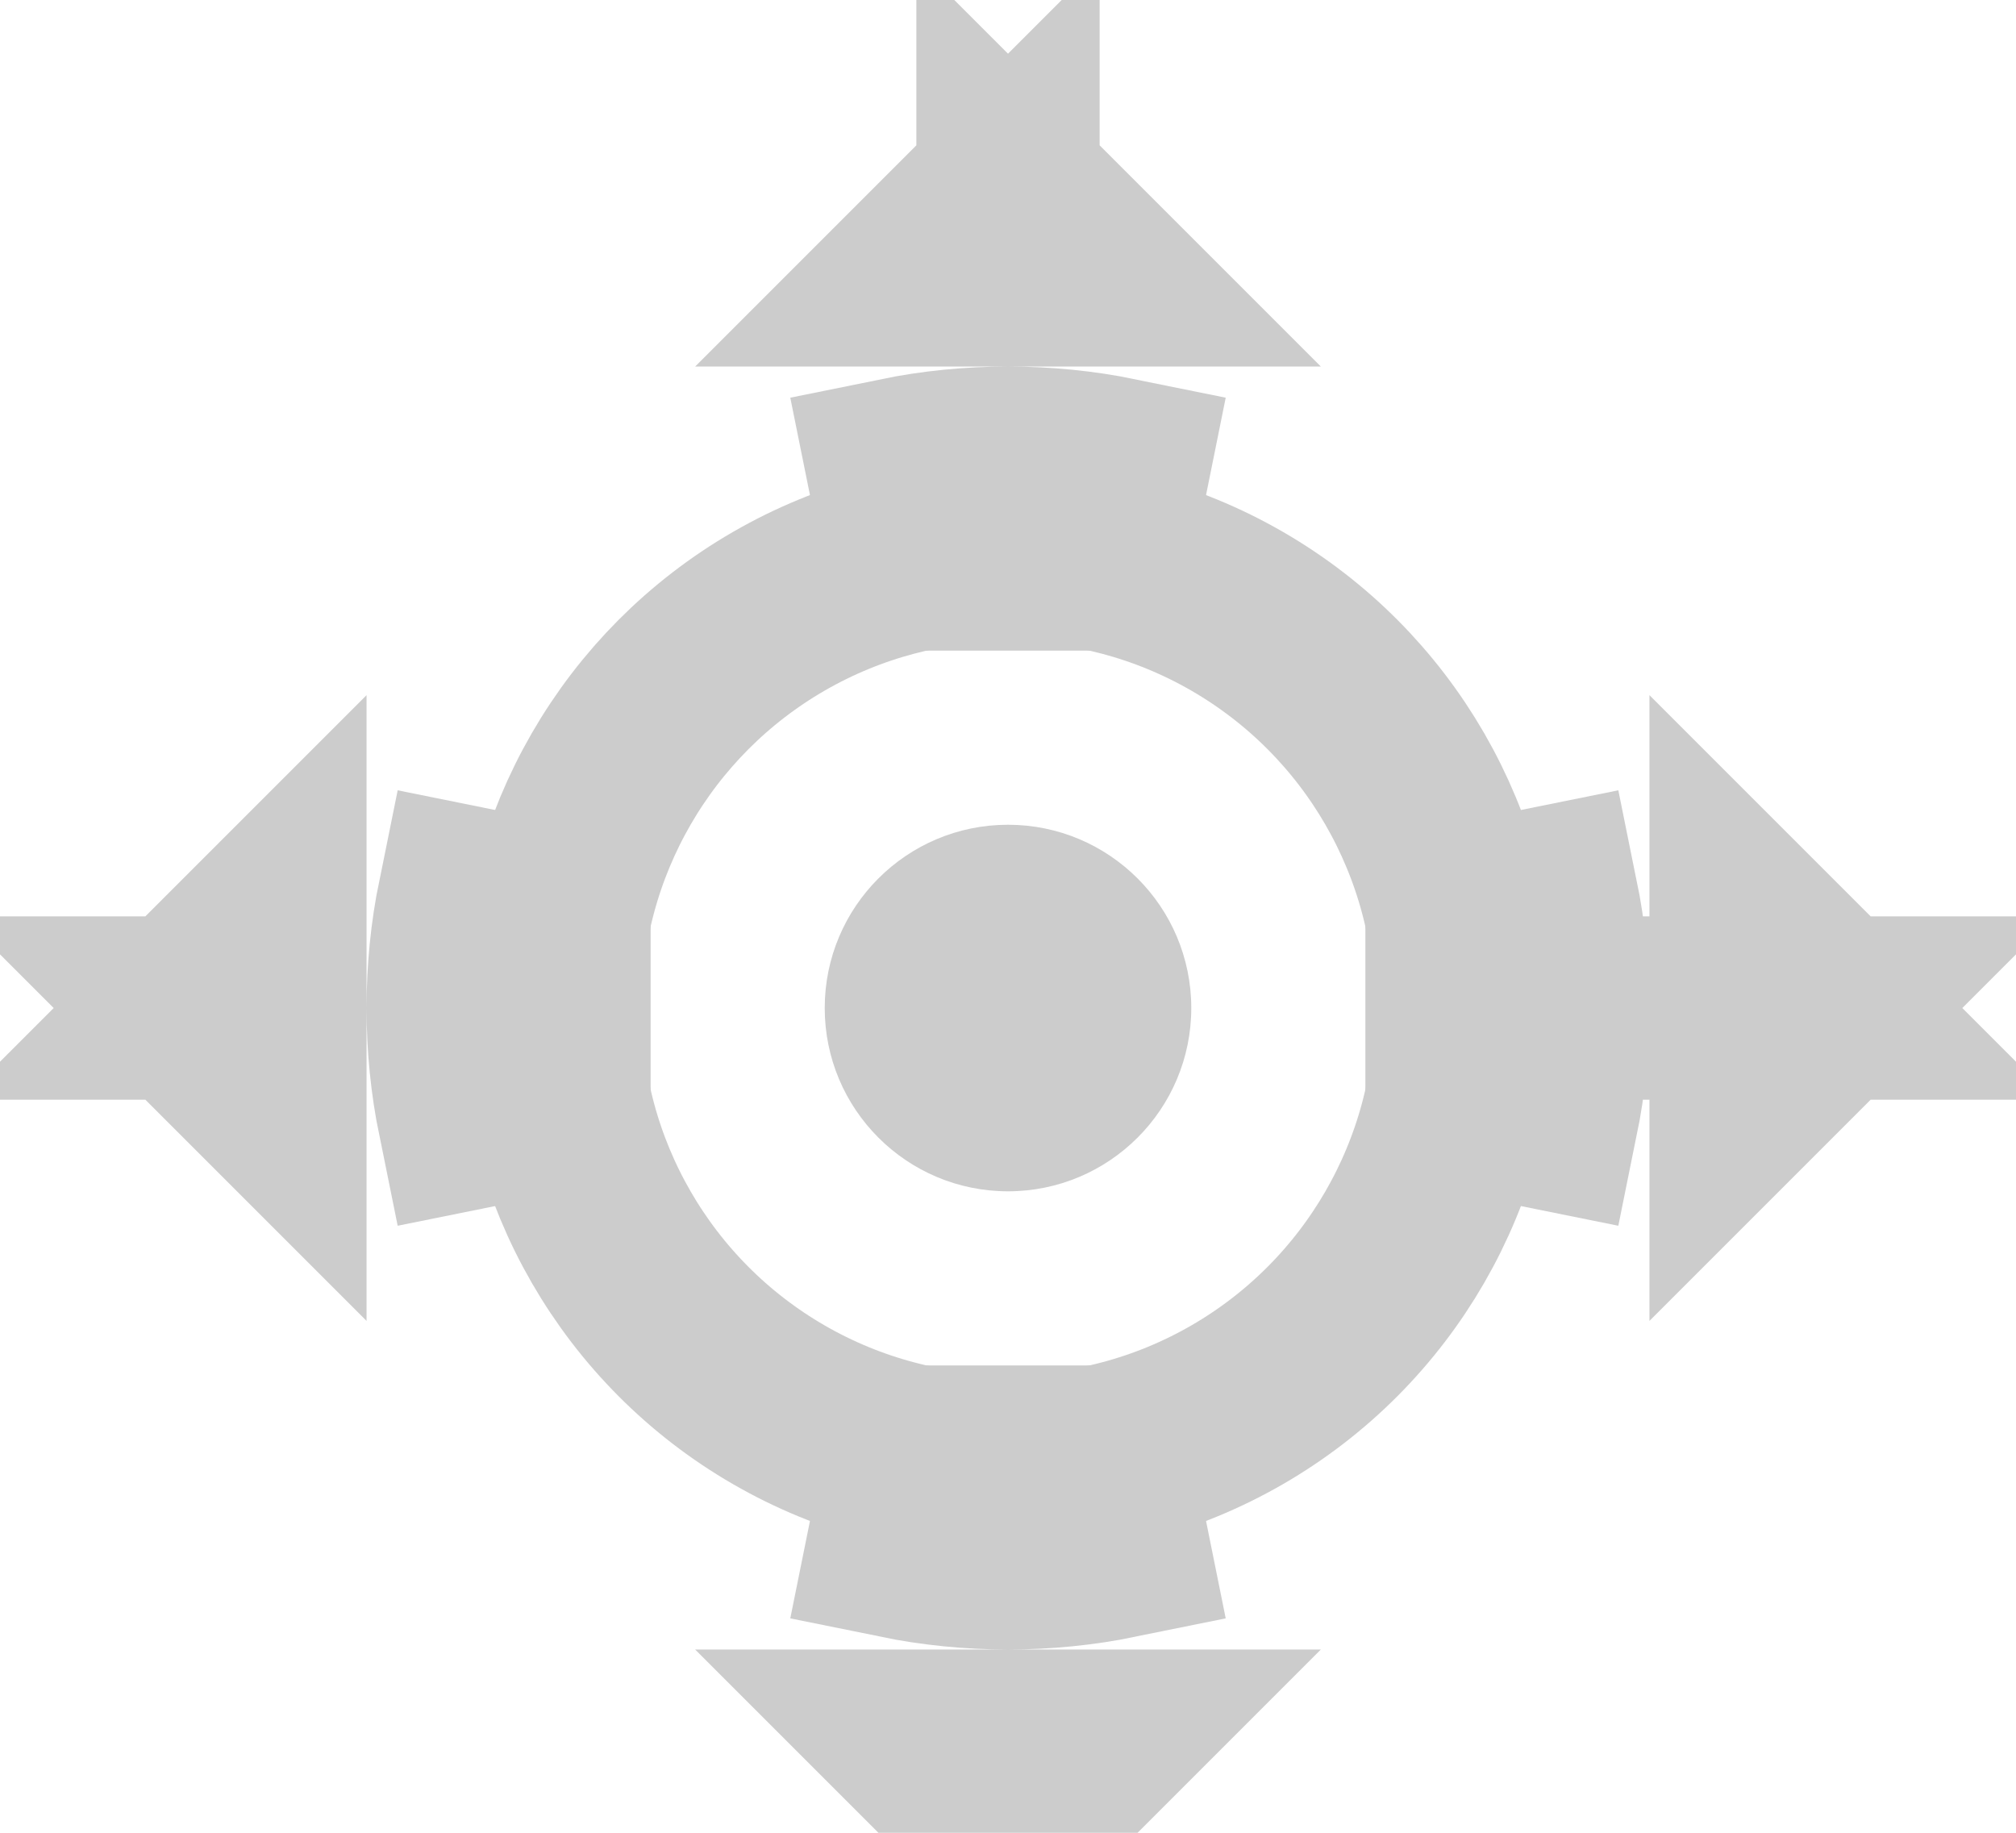 <?xml version="1.0" encoding="UTF-8"?>
<svg width="11px" height="10px" viewBox="0 0 11 10" version="1.1" xmlns="http://www.w3.org/2000/svg" xmlns:xlink="http://www.w3.org/1999/xlink">
    <!-- Generator: Sketch 51.2 (57519) - http://www.bohemiancoding.com/sketch -->
    <title>Centre /Grey </title>
    <desc>Created with Sketch.</desc>
    <defs></defs>
    <g id="Centre-/Grey-" stroke="none" stroke-width="1" fill="none" fill-rule="evenodd">
        <path d="M1.25,5.5 L1,5.5 L1.5,6 L1.5,5 L1,5.5 L1.25,5.5 Z M2.275,5.5 L3.05,5.5 L3.05,5 L2.56,4.901 C2.52,5.097 2.5,5.297 2.5,5.5 C2.5,5.703 2.52,5.903 2.56,6.099 L3.05,6 L3.05,5.5 L2.275,5.5 Z M5.5,9.75 L5.5,10 L6,9.5 L5,9.5 L5.5,10 L5.5,9.75 Z M5.5,8.725 L5.5,7.95 L5,7.95 L4.901,8.44 C5.097,8.48 5.297,8.5 5.5,8.5 C5.703,8.5 5.903,8.48 6.099,8.44 L6,7.95 L5.5,7.95 L5.5,8.725 Z M8.725,5.5 L10,5.5 L9.5,5 L9.5,6 L10,5.5 L8.725,5.5 Z M8.725,5.5 L7.95,5.5 L7.95,6 L8.44,6.099 C8.48,5.903 8.5,5.703 8.5,5.5 C8.5,5.297 8.48,5.097 8.44,4.901 L7.95,5 L7.95,5.5 L8.725,5.5 Z M5.5,1.25 L5.5,1 L5,1.5 L6,1.5 L5.5,1 L5.5,1.25 Z M5.5,2.275 L5.5,3.05 L6,3.05 L6.099,2.56 C5.903,2.52 5.703,2.5 5.5,2.5 C5.297,2.5 5.097,2.52 4.901,2.56 L5,3.05 L5.5,3.05 L5.5,2.275 Z" id="Combined-Shape" stroke="#CCCCCC" fill-rule="nonzero"></path>
        <circle id="Oval" stroke="#CCCCCC" fill-rule="nonzero" transform="translate(5.5, 5.5) rotate(-360) translate(-5.5, -5.5) " cx="5.5" cy="5.5" r="2.5"></circle>
        <circle id="Oval-Copy" fill="#CCCCCC" fill-rule="nonzero" transform="translate(5.5, 5.5) rotate(-360) translate(-5.5, -5.5) " cx="5.5" cy="5.5" r="1"></circle>
    </g>
</svg>